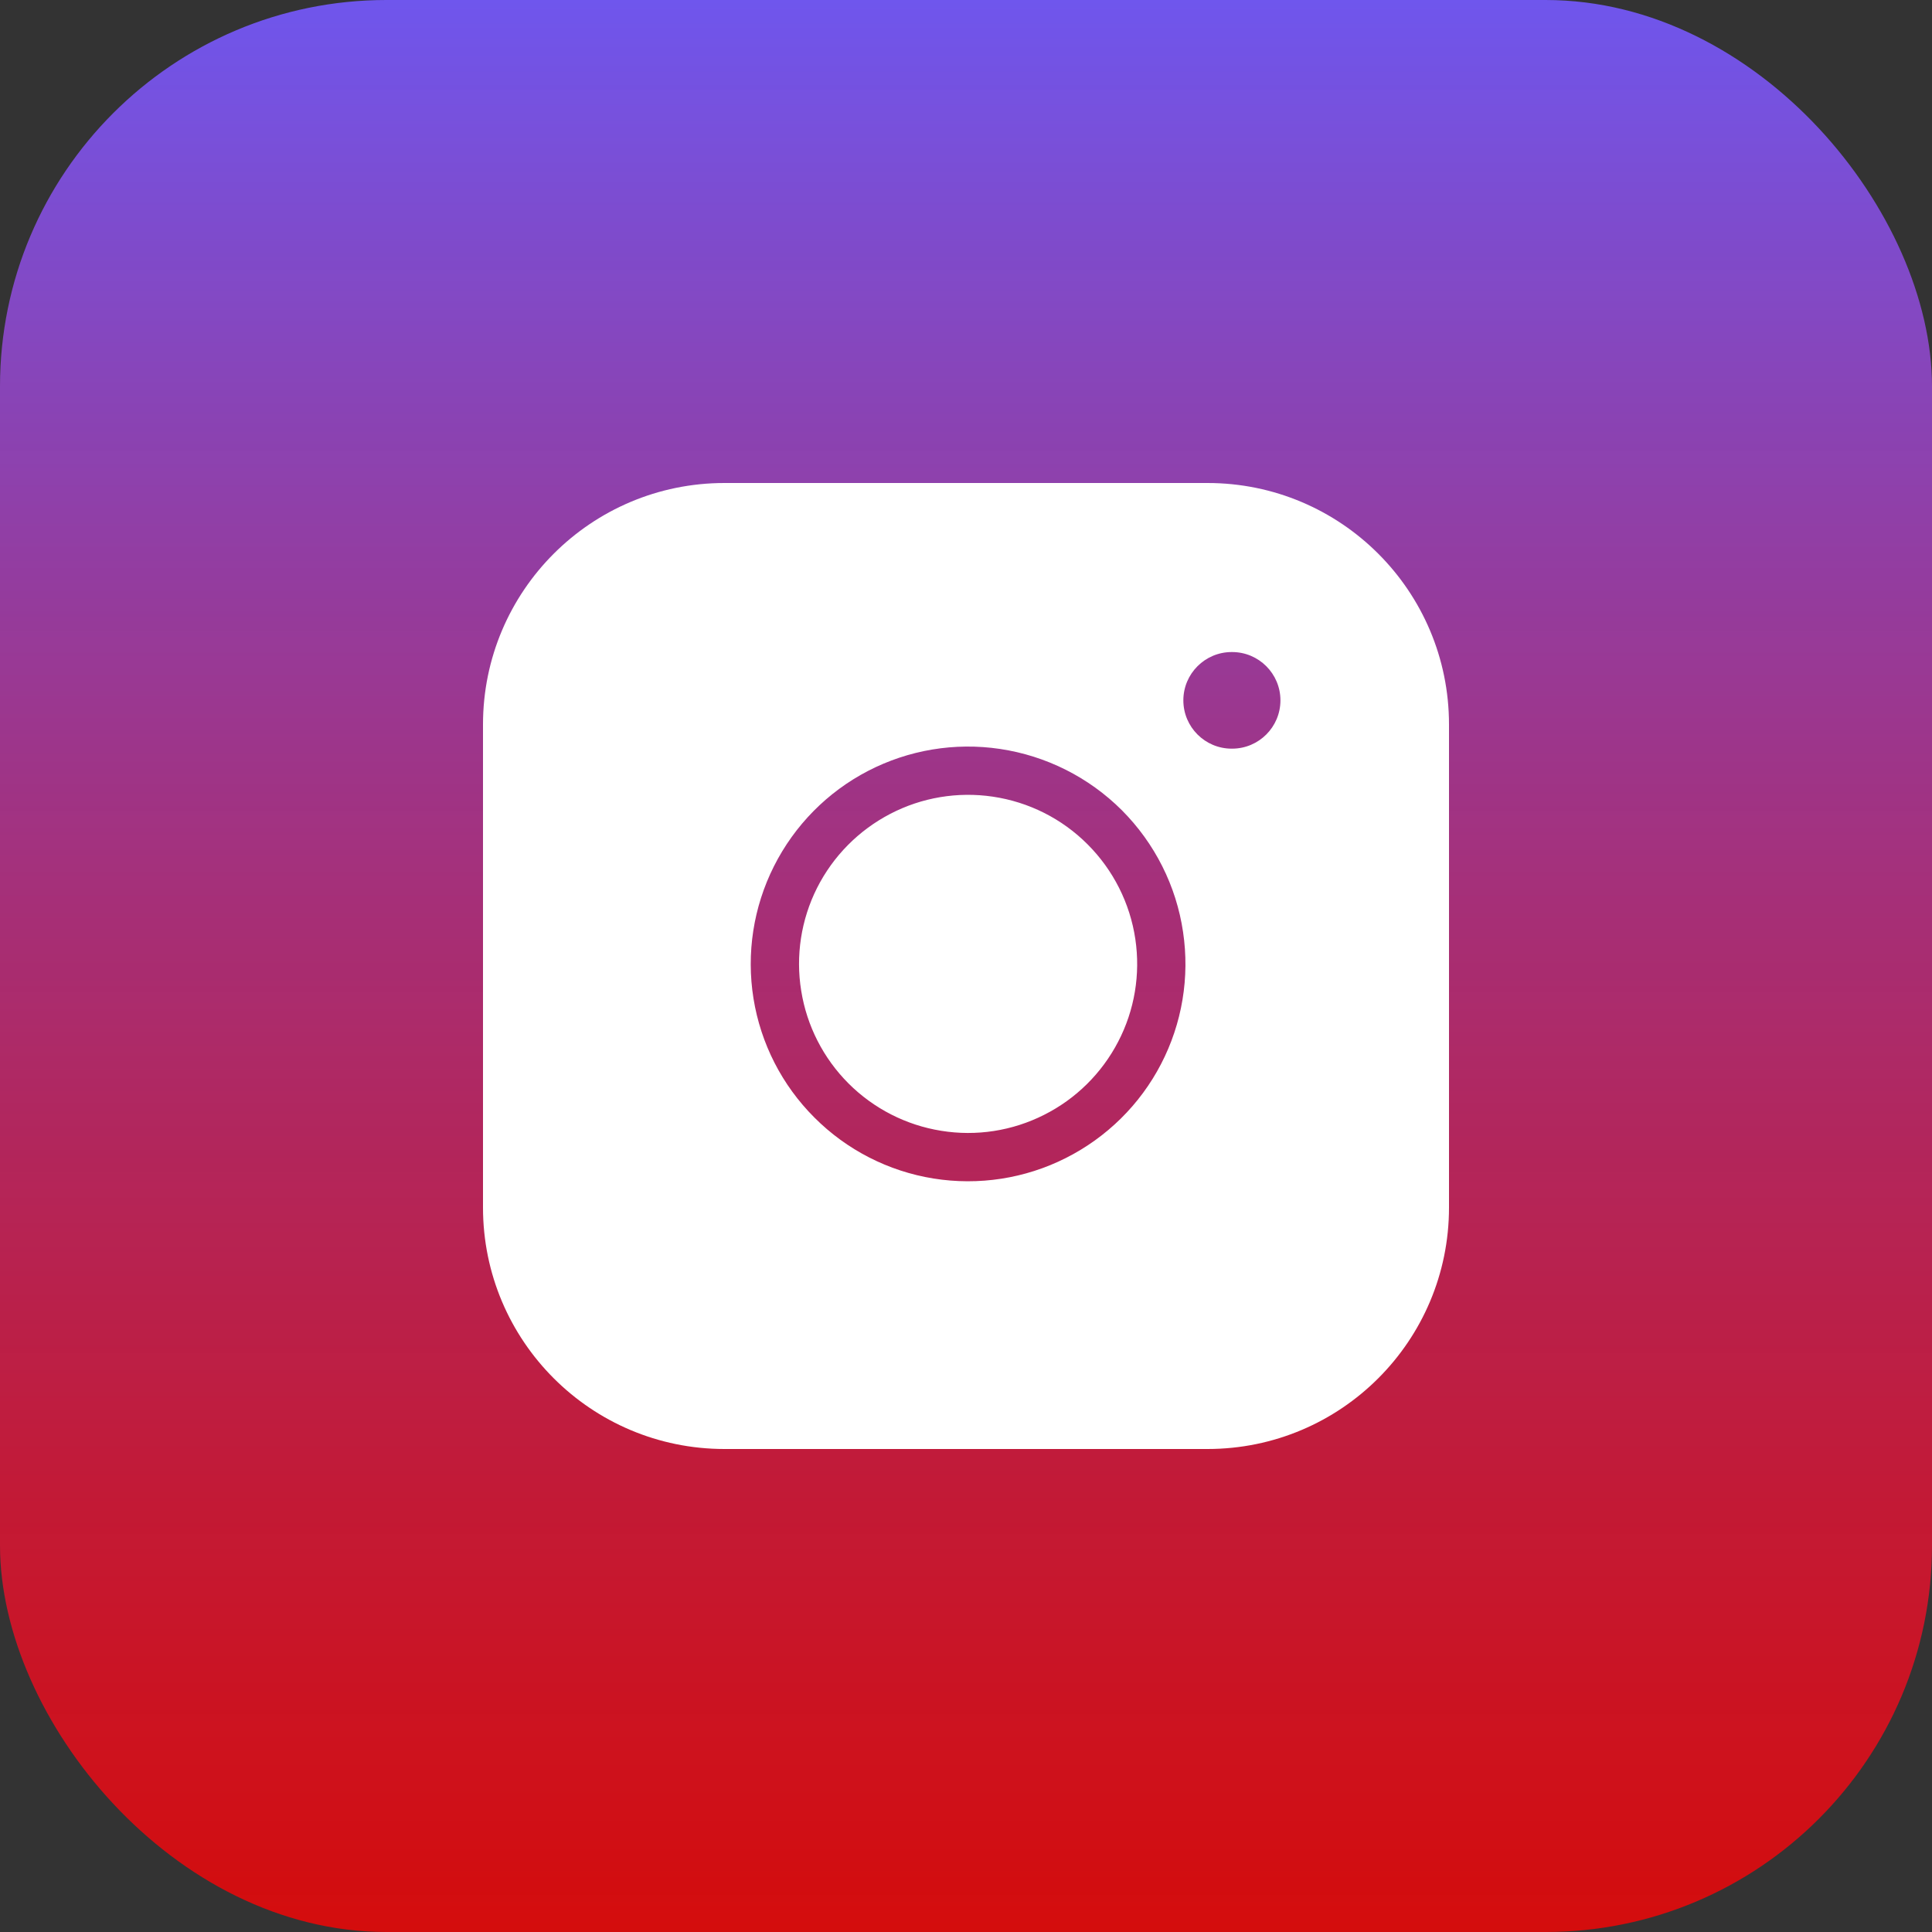 <svg width="20" height="20" viewBox="0 0 20 20" fill="none" xmlns="http://www.w3.org/2000/svg">
<rect x="0" y="0" width="20" height="20" fill="#333333" stroke="none"/>
<rect width="20" height="20" rx="4" fill="url(#paint0_linear)"/>
<path fill-rule="evenodd" clip-rule="evenodd" d="M12.5 5H7.5C6.119 5 5 6.119 5 7.5V12.5C5 13.881 6.119 15 7.5 15H12.5C13.881 15 15 13.881 15 12.5V7.5C15 6.119 13.881 5 12.5 5ZM9.216 8.425C9.542 8.255 9.914 8.193 10.278 8.247C10.65 8.302 10.994 8.475 11.259 8.741C11.524 9.006 11.698 9.35 11.753 9.722C11.807 10.086 11.745 10.458 11.575 10.784C11.405 11.111 11.137 11.376 10.808 11.541C10.48 11.707 10.107 11.765 9.744 11.706C9.38 11.648 9.044 11.476 8.784 11.216C8.524 10.956 8.352 10.62 8.294 10.256C8.235 9.893 8.293 9.52 8.458 9.192C8.624 8.863 8.889 8.595 9.216 8.425ZM10.352 7.753C9.884 7.683 9.405 7.763 8.985 7.981C8.565 8.199 8.225 8.544 8.012 8.967C7.799 9.39 7.725 9.869 7.8 10.336C7.875 10.803 8.096 11.235 8.431 11.569C8.765 11.904 9.197 12.125 9.664 12.2C10.131 12.275 10.611 12.201 11.033 11.988C11.456 11.775 11.801 11.435 12.019 11.015C12.237 10.595 12.317 10.117 12.247 9.648C12.177 9.171 11.954 8.729 11.613 8.387C11.271 8.046 10.829 7.824 10.352 7.753ZM12.25 7.25C12.25 6.974 12.474 6.75 12.75 6.75H12.755C13.031 6.75 13.255 6.974 13.255 7.25C13.255 7.526 13.031 7.75 12.755 7.75H12.75C12.474 7.75 12.25 7.526 12.25 7.25Z" fill="white"/>
<defs>
<linearGradient id="paint0_linear" x1="10" y1="0" x2="10" y2="20" gradientUnits="userSpaceOnUse">
<stop stop-color="#6F56ED"/>
<stop offset="1" stop-color="#FF0202" stop-opacity="0.79"/>
</linearGradient>
</defs>
</svg>
